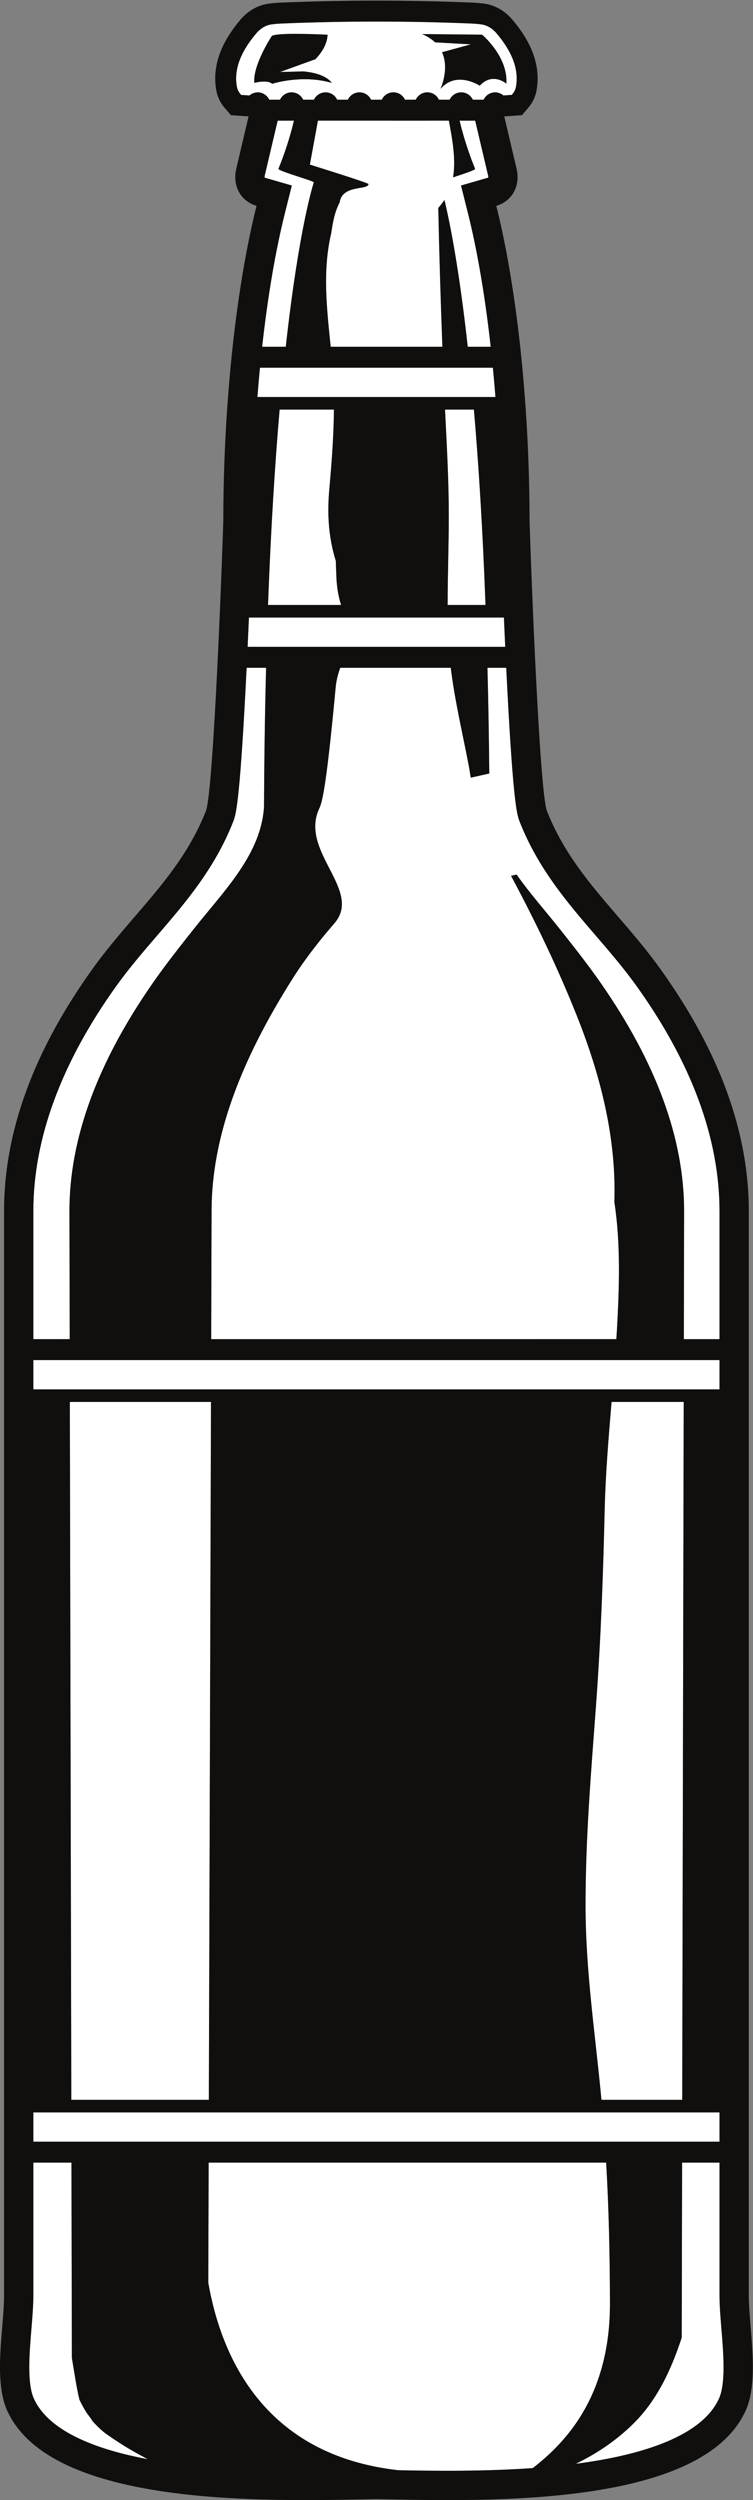 <?xml version="1.0" encoding="UTF-8" standalone="no"?>
<!-- Created with Inkscape (http://www.inkscape.org/) -->

<svg
   version="1.1"
   id="svg2"
   xml:space="preserve"
   width="140.693"
   height="466.667"
   viewBox="0 0 140.693 466.667"
   sodipodi:docname="beer_005.eps"
   xmlns:inkscape="http://www.inkscape.org/namespaces/inkscape"
   xmlns:sodipodi="http://sodipodi.sourceforge.net/DTD/sodipodi-0.dtd"
   xmlns="http://www.w3.org/2000/svg"
   xmlns:svg="http://www.w3.org/2000/svg"><rect x="0" y="0" width="140.693" height="466.667" fill="#808080" stroke="none"/><defs
     id="defs6" /><sodipodi:namedview
     id="namedview4"
     pagecolor="#ffffff"
     bordercolor="#666666"
     borderopacity="1.0"
     inkscape:pageshadow="2"
     inkscape:pageopacity="0.0"
     inkscape:pagecheckerboard="0" /><g
     id="g8"
     inkscape:groupmode="layer"
     inkscape:label="ink_ext_XXXXXX"
     transform="matrix(1.333,0,0,-1.333,0,466.667)"><g
       id="g10"
       transform="scale(0.1)"><path
         d="m 97.32,1805.01 c 0,101.58 39.141,207.64 116.66,319.08 17.879,25.71 38.692,52.12 59.141,77.79 42.305,53.07 92.781,103.32 96.942,169.16 0.332,69.96 1.339,134.72 2.882,194.74 H 345.68 c -0.481,-9.8 -0.969,-19.49 -1.465,-28.99 -8.574,-164.14 -13.906,-177.67 -17.422,-186.62 -25.801,-65.55 -66.953,-113.36 -106.758,-159.61 -19.258,-22.36 -39.152,-45.48 -56.965,-70.3 C 85.875,2012.65 46.734,1906.59 46.734,1805.01 V 1625.66 H 97.711 Z M 149.508,92.227 c -0.899,0.644 -1.621,1.133 -2.305,1.601 -0.754,0.645 -1.66,1.406 -2.949,2.473 -5.606,4.617 -10.566,9.832 -15.383,15.222 2.375,-2.226 -7.07,10.118 -7.644,11.028 -3.653,5.762 -6.836,11.812 -9.864,17.937 -2.929,12.266 -5.058,24.707 -7.011,36.731 -1.192,7.285 -2.422,14.558 -3.614,21.844 l -0.586,273.476 H 46.734 V 286.758 c 0,-14.539 -1.328,-30.508 -2.727,-47.434 -2.781,-33.765 -6.258,-75.777 3.449,-97.207 16.719,-36.875 64.395,-64.195 141.68,-81.211 5.82,-1.289 11.855,-2.488 17.988,-3.648 -7.637,4.059 -15.176,8.164 -22.48,12.371 -12.082,6.953 -23.731,14.59 -35.137,22.598 z M 1011.23,239.324 c -1.4,16.926 -2.72,32.895 -2.72,47.434 v 185.781 h -52.44 l -0.519,-245 C 940.395,181.086 920.133,138.508 886.645,105.918 862.348,82.266 835.492,64.629 806.988,50.781 c 21.317,2.773 41.004,6.133 59.121,10.125 77.286,17.004 124.961,44.336 141.671,81.211 9.7,21.43 6.24,63.442 3.45,97.207 z M 849.652,472.539 H 292.457 L 291.938,304.348 C 310.27,199.844 370.563,62.637 558.754,41.777 c 20.93,-0.371 44.023,-0.723 68.965,-0.723 43.73,0 83.281,1.242 119.035,3.769 15.391,11.785 29.773,24.98 42.781,39.844 46.836,53.523 65.461,119.617 65.403,189.797 -0.059,66.062 -1.477,132.129 -5.286,198.074 z M 709.566,2565.78 h -26.3 c 1.191,-46.44 2.07,-95.71 2.558,-148.05 -8.66,-1.97 -17.344,-3.89 -26.015,-5.82 -1.004,6.68 -2.098,13.36 -3.399,20.07 -8.68,45.04 -19.101,88.75 -24.578,133.8 H 476.891 c -3.496,-9.69 -5.782,-19.22 -6.504,-28.5 -13.918,-149.17 -19.532,-161.11 -23.242,-169.3 -27.149,-59.98 61.543,-113.95 21.531,-160.06 -19.344,-22.3 -39.305,-47.33 -57.039,-75.03 -76.074,-119.44 -115.078,-226.3 -115.078,-327.88 l -0.547,-179.35 H 863.91 c 0.285,4.44 0.598,8.87 0.84,13.32 3.262,58.27 5.391,120 -3.602,178.64 2.911,88.63 -18.71,175.72 -52.48,260.58 -26.574,66.76 -58.098,132.29 -92.363,196.28 2.605,0.59 5.215,1.16 7.82,1.75 17.766,-25.41 39.238,-49.59 58.977,-74.35 20.437,-25.67 41.25,-52.08 59.128,-77.79 77.52,-111.44 116.661,-217.5 116.661,-319.08 l -0.379,-179.35 h 49.998 v 179.35 c 0,101.58 -39.131,207.64 -116.338,315.25 -17.801,24.82 -37.703,47.94 -56.961,70.3 -39.805,46.25 -80.957,94.06 -106.758,159.61 -3.515,8.95 -8.84,22.47 -17.422,186.62 -0.5,9.5 -0.988,19.19 -1.465,28.99 z m -80.382,766.16 h -27.95 l -0.007,-0.01 h -52.051 l -0.012,0.01 H 445.621 c -5.246,-28.81 -11.289,-61.59 -11.289,-61.59 0,0 81.563,-25.32 82.207,-27.21 -0.82,-9.06 -36.691,-0.34 -40.469,-25.7 -7.422,-14.3 -9.621,-28.73 -11.808,-43.07 -12.489,-53.02 -6.094,-106.46 -0.731,-159.06 h 156.551 c -2.43,64.8 -4.434,129.61 -5.75,194.44 3.309,3.65 6.152,7.4 8.621,11.25 7.578,-31.48 20.488,-95.63 32.688,-205.69 h 32.168 c -7.727,69.55 -18.555,133.9 -31.965,187.35 l -9.649,38.45 38.086,10.98 c 0.039,0 0.059,0.02 0.09,0.02 0.078,0.5 0.137,1.53 -0.254,3.2 l -18.078,76.62 h -21.758 v 0.01 h -0.066 c 5.41,-23.33 14.051,-48.9 21.719,-67.44 0.73,-1.68 -16.555,-7.25 -30.93,-11.96 4.258,24.84 -0.801,52 -5.82,79.4 z M 367.438,3015.31 h 33.132 c 18.821,169.77 39.348,230.29 39.348,230.29 -0.578,2.07 -50.859,16.07 -49.641,18.9 7.668,18.54 16.309,44.11 21.731,67.44 h -0.996 v -0.01 h -21.797 l -18.086,-76.62 c -0.391,-1.67 -0.332,-2.7 -0.254,-3.2 0.027,0 0.059,-0.02 0.086,-0.02 l 38.086,-10.98 -9.649,-38.45 c -13.406,-53.44 -24.226,-117.78 -31.96,-187.35 z m 100.632,-87.95 h -76.121 c -6.484,-74.86 -12.258,-165.28 -16.269,-273.63 h 102.41 c -3.836,12.22 -6.063,25 -6.59,39.34 -0.156,4.54 -0.937,22.68 -0.742,22.07 -10.391,33.57 -12.305,66.16 -9.16,100.88 3.574,39.44 6.152,76.04 6.472,111.34 z M 292.73,560.488 295.738,1537.71 H 97.887 L 99.957,560.488 Z M 680.531,2653.73 c -4.011,108.36 -9.793,198.77 -16.269,273.63 h -40.489 c 2.422,-49.02 5.247,-98.12 5.286,-147.13 0.046,-42.13 -1.621,-84.34 -1.594,-126.5 z M 835.289,1111.27 c -6.926,-93.13 -14.699,-186.473 -14.543,-279.942 0.149,-91.504 13.762,-180.137 22.297,-270.84 h 113.211 l 2.07,977.222 H 857.223 c -4.239,-50.51 -8.496,-101.03 -9.688,-151.69 -2.148,-91.86 -5.422,-183.09 -12.246,-274.75 z M 347.348,2600.96 c -0.086,-1.96 -0.176,-3.91 -0.274,-5.87 h 361.094 c -0.098,1.96 -0.176,3.91 -0.273,5.87 -0.536,11.77 -1.063,23.52 -1.563,35.18 h -357.41 c -0.508,-11.66 -1.035,-23.41 -1.574,-35.18 z m 16.476,379.17 c -1.094,-11.63 -2.109,-23.35 -3.027,-35.19 h 333.66 c -0.926,11.84 -1.934,23.56 -3.027,35.19 -0.184,1.96 -0.391,3.9 -0.575,5.85 H 364.398 c -0.183,-1.95 -0.398,-3.89 -0.574,-5.85 z M 1008.51,542.898 H 46.734 V 501.855 H 1008.51 Z m 0,1053.452 H 46.734 V 1555.3 H 1008.51 Z m -670.557,1771.63 11.621,-0.81 c 1.965,1.67 4.211,2.87 6.633,3.6 1.582,0.48 3.223,0.8 4.961,0.8 h 0.039 c 5.996,0 11.25,-2.97 14.512,-7.49 0.644,-0.9 1.238,-1.82 1.719,-2.83 h 15.019 c 1.211,2.54 3.008,4.73 5.195,6.46 3.047,2.4 6.875,3.86 11.055,3.86 h 0.059 c 4.121,0 7.89,-1.43 10.918,-3.76 2.246,-1.74 4.082,-3.96 5.312,-6.55 h 15.039 c 2.383,5.04 7.051,8.76 12.637,9.91 1.172,0.24 2.351,0.4 3.594,0.4 h 0.047 c 7.187,0 13.359,-4.22 16.242,-10.31 h 15.039 c 2.89,6.09 9.062,10.31 16.23,10.31 h 0.059 c 7.187,0 13.34,-4.22 16.23,-10.31 h 15.028 c 2.89,6.09 9.054,10.31 16.242,10.31 h 0.066 c 7.168,0 13.332,-4.22 16.223,-10.32 h 15.019 c 2.891,6.1 9.063,10.32 16.25,10.32 H 599 c 7.176,0 13.34,-4.22 16.23,-10.31 h 15.028 c 1.289,2.72 3.254,5.03 5.644,6.79 2.981,2.2 6.614,3.52 10.598,3.52 h 0.059 c 4.179,0 7.988,-1.46 11.043,-3.86 2.187,-1.73 3.976,-3.92 5.195,-6.46 h 15.031 c 0.469,1 1.055,1.93 1.707,2.82 3.254,4.53 8.516,7.5 14.512,7.5 h 0.039 c 1.738,0 3.379,-0.32 4.953,-0.8 2.43,-0.73 4.676,-1.92 6.641,-3.6 l 11.629,0.81 c 2.539,2.94 4.816,6.2 5.754,10.67 0.808,4.08 1.21,8.2 1.199,12.3 -0.067,22.15 -11.278,43.34 -28.895,64.01 -5.527,6.21 -12.433,10.47 -20.039,11.66 -5,0.67 -9.836,1.11 -14.445,1.31 -43.203,1.79 -86.395,2.68 -129.598,2.73 -1.066,0.01 -2.129,0.02 -3.203,0.02 -0.148,0 -0.293,0.01 -0.449,0.01 -28.438,0 -56.867,-0.42 -85.305,-1.18 -15.32,-0.41 -30.652,-0.88 -45.984,-1.51 -0.664,-0.03 -1.321,-0.05 -1.973,-0.07 -4.601,-0.2 -9.433,-0.64 -14.414,-1.3 -7.629,-1.2 -14.531,-5.46 -20.059,-11.65 -17.648,-20.69 -28.847,-41.88 -28.925,-64.03 0,-4.1 0.39,-8.22 1.23,-12.32 0.926,-4.45 3.203,-7.71 5.75,-10.65 z m 318.02,5.16 -0.012,0.01 c 0.012,-0.01 0.012,-0.01 0.012,-0.01 1.16,2.34 1.836,4.74 2.031,7.15 -0.195,-2.41 -0.871,-4.81 -2.031,-7.15 z m 19.715,79.19 c 0,0 36.542,-30.38 34.082,-68.56 0,0 -6.883,5.93 -16.258,6.57 -5.793,0.4 -12.52,-1.29 -19.219,-7.63 -0.625,-0.6 -1.262,-1.13 -1.887,-1.81 0,0 -6.308,4.14 -15.242,6.6 -11.203,3.09 -26.535,3.54 -38.859,-10.18 -0.293,-0.33 -0.614,-0.59 -0.907,-0.94 0,0 0.157,0.35 0.411,0.94 1.093,2.6 4.16,10.51 5.457,20.53 0.82,6.29 0.91,13.4 -0.594,20.51 -0.676,3.16 -1.66,6.31 -3.047,9.41 l 40.469,11.02 -50.246,2.78 c -4.61,4.43 -10.586,8.39 -18.321,11.58 z m -294.989,-2.29 c 0.899,1.42 5.653,2.3 12.391,2.81 11.125,0.84 27.695,0.69 41.457,0.33 13.699,-0.37 24.629,-0.93 24.629,-0.93 -0.625,-13.46 -8.371,-25.11 -16.68,-33.89 -0.129,-0.12 -0.254,-0.24 -0.371,-0.37 l -49.59,-17.93 32.5,0.84 c 7.031,-0.65 12.91,-1.72 17.735,-3.05 17.968,-4.93 22.109,-13.05 22.109,-13.05 -41.66,12.29 -83.379,-1.29 -83.379,-1.29 -0.012,0 -0.012,0 -0.02,0.01 -5.019,4.59 -16.054,3.15 -21.621,2.05 -2.05,-0.41 -3.39,-0.77 -3.39,-0.77 -2.41,24.63 24.23,65.24 24.23,65.24"
         style="fill:#ffffff;fill-opacity:1;fill-rule:nonzero;stroke:none"
         id="path12" /><path
         d="m 381.48,3383.52 c 0.008,-0.01 0.008,-0.01 0.02,-0.01 0,0 41.719,13.58 83.379,1.29 0,0 -4.141,8.12 -22.109,13.05 -4.825,1.33 -10.704,2.4 -17.735,3.05 l -32.5,-0.84 49.59,17.93 c 0.117,0.13 0.242,0.25 0.371,0.37 8.309,8.78 16.055,20.43 16.68,33.89 0,0 -74.668,3.88 -78.477,-2.21 0,0 -26.64,-40.61 -24.23,-65.24 0,0 1.34,0.36 3.39,0.77 5.567,1.1 16.602,2.54 21.621,-2.05 z m 278.614,55.27 -40.469,-11.02 c 1.387,-3.1 2.371,-6.25 3.047,-9.41 1.504,-7.11 1.414,-14.22 0.594,-20.51 -1.297,-10.02 -4.364,-17.93 -5.457,-20.53 -0.254,-0.59 -0.411,-0.94 -0.411,-0.94 0.293,0.35 0.614,0.61 0.907,0.94 22.148,24.66 54.101,3.58 54.101,3.58 0.625,0.68 1.262,1.21 1.887,1.81 6.699,6.34 13.426,8.03 19.219,7.63 9.375,-0.64 16.258,-6.57 16.258,-6.57 2.46,38.18 -34.082,68.56 -34.082,68.56 l -84.161,0.82 c 7.735,-3.19 13.711,-7.15 18.321,-11.58 z M 1049.57,286.758 V 1805.01 c 0,124.81 -52.347,239.23 -124.047,339.17 -55.5,77.36 -123.664,131.52 -158.878,221.02 -5.379,13.67 -11.25,104.55 -15.997,200.58 -0.476,9.74 -0.945,19.54 -1.394,29.31 -0.098,1.96 -0.176,3.91 -0.274,5.87 -0.546,11.82 -1.066,23.59 -1.574,35.18 -0.254,5.91 -0.508,11.79 -0.742,17.59 -1.961,46.63 -3.504,88.93 -4.414,117.62 -0.02,53.64 -1.922,106.03 -5.32,156.01 -0.403,5.92 -0.852,11.73 -1.309,17.58 -0.898,11.88 -1.867,23.62 -2.93,35.19 -0.187,1.94 -0.343,3.92 -0.527,5.85 -0.937,9.9 -1.934,19.69 -2.98,29.33 -8.289,75.82 -19.969,143.32 -33.536,197.33 21.934,6.33 34.153,27.79 28.411,52.09 l -17.246,73.14 0.917,0.06 11.629,0.81 12.149,0.85 7.969,9.2 c 4.121,4.76 9.875,12.41 12.277,23.84 l 0.027,0.14 0.032,0.15 c 1.191,5.97 1.785,12.06 1.777,18.12 -0.09,27.56 -11.828,54.69 -35.91,82.94 l -0.215,0.24 -0.203,0.24 c -10.352,11.61 -23.282,18.92 -37.395,21.13 l -0.351,0.05 -0.352,0.05 c -5.976,0.79 -11.707,1.3 -17.039,1.53 -44.57,1.84 -89.816,2.78 -134.492,2.78 -44.688,0 -89.922,-0.94 -134.473,-2.78 -5.332,-0.23 -11.055,-0.74 -17.012,-1.52 l -0.382,-0.05 -0.379,-0.06 c -14.102,-2.22 -27.012,-9.51 -37.356,-21.08 l -0.222,-0.25 -0.215,-0.26 c -24.094,-28.26 -35.84,-55.39 -35.938,-82.96 0,-6.23 0.606,-12.33 1.817,-18.25 2.429,-11.63 8.222,-19.29 12.371,-24.06 l 7.961,-9.14 12.109,-0.85 11.621,-0.81 0.899,-0.06 -17.246,-73.14 c -5.743,-24.3 6.472,-45.76 28.398,-52.09 -13.555,-54.01 -25.234,-121.51 -33.516,-197.33 -1.054,-9.64 -2.043,-19.43 -2.988,-29.33 -0.176,-1.93 -0.344,-3.91 -0.519,-5.85 -1.063,-11.57 -2.04,-23.31 -2.938,-35.19 -0.449,-5.85 -0.898,-11.66 -1.309,-17.58 -3.398,-49.98 -5.293,-102.37 -5.324,-156.01 -0.906,-28.69 -2.449,-70.99 -4.402,-117.62 -0.246,-5.8 -0.5,-11.68 -0.762,-17.59 -0.488,-11.59 -1.015,-23.36 -1.562,-35.18 -0.098,-1.96 -0.176,-3.91 -0.274,-5.87 -0.449,-9.77 -0.918,-19.57 -1.406,-29.31 C 299.859,2469.75 293.98,2378.87 288.59,2365.2 253.383,2275.7 185.219,2221.54 129.723,2144.18 58.023,2044.24 5.68,1929.82 5.68,1805.01 V 286.758 c 0,-45.059 -15.344,-118.028 4.402,-161.582 1.418,-3.125 3,-6.121 4.66,-9.082 0.352,-0.633 0.703,-1.258 1.055,-1.895 1.68,-2.851 3.445,-5.644 5.332,-8.347 0.32,-0.469 0.664,-0.903 0.984,-1.348 1.777,-2.473 3.644,-4.902 5.606,-7.258 0.351,-0.43 0.695,-0.859 1.047,-1.289 2.168,-2.551 4.461,-5.019 6.836,-7.461 0.508,-0.508 1.035,-1.023 1.551,-1.531 4.973,-4.914 10.363,-9.555 16.133,-13.945 0.598,-0.453 1.172,-0.891 1.77,-1.332 2.871,-2.125 5.809,-4.188 8.855,-6.191 0.461,-0.301 0.938,-0.594 1.418,-0.894 2.852,-1.836 5.781,-3.645 8.789,-5.391 0.488,-0.273 0.957,-0.559 1.445,-0.844 3.262,-1.863 6.621,-3.672 10.039,-5.418 0.684,-0.351 1.375,-0.684 2.07,-1.035 7.059,-3.523 14.433,-6.836 22.09,-9.902 0.742,-0.301 1.465,-0.605 2.195,-0.891 3.789,-1.48 7.648,-2.938 11.555,-4.324 0.527,-0.188 1.054,-0.371 1.57,-0.547 3.723,-1.289 7.473,-2.539 11.301,-3.762 0.547,-0.176 1.074,-0.348 1.629,-0.523 4.074,-1.273 8.215,-2.492 12.394,-3.664 0.782,-0.227 1.563,-0.441 2.344,-0.644 8.555,-2.375 17.324,-4.543 26.258,-6.535 0.812,-0.164 1.613,-0.359 2.414,-0.523 4.414,-0.969 8.867,-1.899 13.367,-2.777 0.52,-0.094 1.066,-0.203 1.582,-0.309 4.277,-0.824 8.586,-1.613 12.922,-2.367 0.586,-0.094 1.152,-0.203 1.738,-0.301 4.571,-0.781 9.18,-1.524 13.797,-2.227 0.832,-0.137 1.672,-0.246 2.5,-0.371 9.406,-1.406 18.918,-2.668 28.488,-3.777 0.848,-0.102 1.7,-0.207 2.559,-0.305 4.707,-0.535 9.434,-1.035 14.16,-1.516 0.555,-0.047 1.113,-0.105 1.66,-0.156 4.481,-0.438 8.985,-0.848 13.477,-1.25 0.613,-0.039 1.23,-0.098 1.855,-0.152 4.746,-0.402 9.493,-0.766 14.227,-1.113 0.84,-0.051 1.672,-0.109 2.512,-0.176 9.629,-0.688 19.246,-1.242 28.808,-1.711 0.86,-0.051 1.727,-0.098 2.586,-0.137 4.68,-0.215 9.348,-0.422 13.996,-0.605 0.586,-0.02 1.172,-0.039 1.766,-0.07 4.328,-0.145 8.652,-0.301 12.941,-0.426 0.664,-0.012 1.348,-0.039 2.012,-0.062 4.551,-0.125 9.082,-0.23 13.574,-0.328 0.879,-0.023 1.758,-0.031 2.637,-0.062 9.168,-0.164 18.203,-0.281 27.078,-0.34 0.832,-0.008 1.672,-0.008 2.5,-0.02 C 418.512,0.02 422.828,0 427.086,0 h 1.551 c 4.054,0 8.047,0.02 11.992,0.039 h 1.672 c 4.199,0.02 8.359,0.059 12.441,0.098 0.645,0 1.289,0.02 1.934,0.02 8.379,0.078 16.504,0.188 24.324,0.312 0.5,0.02 0.988,0.02 1.477,0.027 8.828,0.141 17.226,0.293 25.203,0.434 2.668,0.066 5.265,0.105 7.824,0.145 0.859,0.02 1.738,0.031 2.598,0.059 3.25,0.039 6.445,0.098 9.519,0.137 3.086,-0.039 6.301,-0.098 9.563,-0.137 0.828,-0.027 1.66,-0.039 2.5,-0.059 2.683,-0.039 5.41,-0.098 8.211,-0.145 7.882,-0.148 16.191,-0.293 24.882,-0.434 0.481,-0.008 0.969,-0.008 1.457,-0.027 7.84,-0.125 15.977,-0.234 24.364,-0.312 0.636,0 1.25,-0.02 1.894,-0.02 4.094,-0.039 8.242,-0.078 12.453,-0.098 h 1.668 C 618.57,0.02 622.555,0 626.598,0 h 1.562 c 4.258,0 8.582,0.02 12.918,0.039 l 2.5,0.02 c 8.84,0.059 17.863,0.176 26.992,0.34 0.93,0.031 1.856,0.039 2.785,0.062 4.461,0.098 8.946,0.203 13.458,0.328 0.73,0.023 1.464,0.051 2.175,0.07 4.18,0.137 8.391,0.273 12.598,0.41 0.715,0.039 1.406,0.059 2.109,0.078 4.563,0.184 9.133,0.391 13.711,0.605 0.996,0.039 1.992,0.086 2.981,0.137 4.695,0.234 9.394,0.469 14.109,0.762 0.129,0 0.254,0.008 0.383,0.031 4.59,0.27 9.18,0.574 13.789,0.906 1.016,0.066 2.039,0.137 3.066,0.215 4.579,0.332 9.168,0.684 13.758,1.062 l 2.539,0.227 c 4.16,0.352 8.332,0.754 12.481,1.145 0.812,0.086 1.613,0.156 2.414,0.223 4.57,0.469 9.129,0.957 13.672,1.477 1.062,0.125 2.109,0.242 3.164,0.371 4.648,0.547 9.297,1.102 13.926,1.707 0.144,0.02 0.3,0.051 0.449,0.078 4.492,0.586 8.965,1.23 13.418,1.895 1.035,0.156 2.09,0.301 3.133,0.469 4.453,0.672 8.898,1.398 13.292,2.148 0.821,0.137 1.629,0.293 2.442,0.43 3.984,0.695 7.949,1.414 11.883,2.168 0.8,0.156 1.593,0.301 2.394,0.469 4.317,0.84 8.594,1.738 12.852,2.656 1.004,0.227 2,0.442 3.015,0.672 4.317,0.969 8.614,1.953 12.852,3 0.168,0.039 0.332,0.098 0.488,0.125 4.153,1.027 8.235,2.121 12.297,3.242 l 2.871,0.793 c 4.031,1.145 8.035,2.324 11.981,3.543 0.734,0.238 1.445,0.469 2.168,0.703 3.574,1.133 7.101,2.316 10.578,3.527 0.691,0.246 1.387,0.469 2.07,0.715 3.817,1.344 7.559,2.762 11.238,4.207 0.86,0.332 1.711,0.684 2.571,1.016 3.738,1.516 7.449,3.066 11.054,4.676 l 0.274,0.129 c 3.555,1.594 7,3.262 10.41,4.961 0.781,0.391 1.562,0.77 2.324,1.172 3.36,1.719 6.66,3.496 9.863,5.312 0.567,0.332 1.122,0.656 1.68,0.988 2.899,1.688 5.742,3.426 8.504,5.203 0.527,0.344 1.074,0.676 1.594,1.016 3.008,1.984 5.918,4.024 8.747,6.121 0.65,0.469 1.26,0.949 1.89,1.418 2.87,2.188 5.68,4.394 8.35,6.707 0.02,0.031 0.04,0.051 0.08,0.07 2.64,2.285 5.16,4.676 7.61,7.09 0.54,0.527 1.08,1.055 1.59,1.582 2.38,2.422 4.66,4.891 6.83,7.441 0.36,0.43 0.69,0.859 1.06,1.289 1.95,2.363 3.81,4.774 5.58,7.246 0.33,0.449 0.67,0.891 1,1.36 1.89,2.703 3.65,5.496 5.32,8.347 0.37,0.637 0.71,1.262 1.06,1.895 1.67,2.961 3.25,5.976 4.66,9.082 19.75,43.554 4.41,116.523 4.41,161.582 z M 711.031,2536.79 c 8.582,-164.15 13.907,-177.67 17.422,-186.62 25.801,-65.55 66.953,-113.36 106.758,-159.61 19.258,-22.36 39.16,-45.48 56.961,-70.3 77.207,-107.61 116.338,-213.67 116.338,-315.25 v -179.35 h -49.998 l 0.379,179.35 c 0,101.58 -39.141,207.64 -116.661,319.08 -17.878,25.71 -38.691,52.12 -59.128,77.79 -19.739,24.76 -41.211,48.94 -58.977,74.35 -2.605,-0.59 -5.215,-1.16 -7.82,-1.75 34.265,-63.99 65.789,-129.52 92.363,-196.28 33.77,-84.86 55.391,-171.95 52.48,-260.58 8.993,-58.64 6.864,-120.37 3.602,-178.64 -0.242,-4.45 -0.555,-8.88 -0.84,-13.32 H 296.012 l 0.547,179.35 c 0,101.58 39.004,208.44 115.078,327.88 17.734,27.7 37.695,52.73 57.039,75.03 40.012,46.11 -48.68,100.08 -21.531,160.06 3.71,8.19 9.324,20.13 23.242,169.3 0.722,9.28 3.008,18.81 6.504,28.5 h 154.941 c 5.477,-45.05 15.898,-88.76 24.578,-133.8 1.301,-6.71 2.395,-13.39 3.399,-20.07 8.671,1.93 17.355,3.85 26.015,5.82 -0.488,52.34 -1.367,101.61 -2.558,148.05 h 26.3 c 0.477,-9.8 0.965,-19.49 1.465,-28.99 z m -354.824,833.98 c -2.422,-0.73 -4.668,-1.93 -6.633,-3.6 l -11.621,0.81 c -2.547,2.94 -4.824,6.2 -5.75,10.65 -0.84,4.1 -1.23,8.22 -1.23,12.32 0.078,22.15 11.277,43.34 28.925,64.03 5.528,6.19 12.43,10.45 20.059,11.65 4.981,0.66 9.813,1.1 14.414,1.3 44.414,1.84 88.836,2.76 133.262,2.76 44.414,0 88.828,-0.92 133.25,-2.76 4.609,-0.2 9.445,-0.64 14.445,-1.31 7.606,-1.19 14.512,-5.45 20.039,-11.66 17.617,-20.67 28.828,-41.86 28.895,-64.01 0.011,-4.1 -0.391,-8.22 -1.199,-12.3 -0.938,-4.47 -3.215,-7.73 -5.754,-10.67 l -11.629,-0.81 c -1.965,1.68 -4.211,2.87 -6.641,3.6 -1.574,0.48 -3.215,0.8 -4.953,0.8 h -0.039 c -5.996,0 -11.258,-2.97 -14.512,-7.5 -0.652,-0.89 -1.238,-1.82 -1.707,-2.82 h -15.031 c -1.219,2.54 -3.008,4.73 -5.195,6.46 -3.055,2.4 -6.864,3.86 -11.043,3.86 H 646.5 c -3.984,0 -7.617,-1.32 -10.598,-3.52 -2.39,-1.76 -4.355,-4.07 -5.644,-6.79 H 615.23 c -2.89,6.09 -9.054,10.31 -16.23,10.31 h -0.059 c -7.187,0 -13.359,-4.22 -16.25,-10.32 h -15.019 c -2.891,6.1 -9.055,10.32 -16.223,10.32 h -0.066 c -7.188,0 -13.352,-4.22 -16.242,-10.31 h -15.028 c -2.89,6.09 -9.043,10.31 -16.23,10.31 h -0.059 c -7.168,0 -13.34,-4.22 -16.23,-10.31 h -15.039 c -2.883,6.09 -9.055,10.31 -16.242,10.31 h -0.047 c -1.243,0 -2.422,-0.16 -3.594,-0.4 -5.586,-1.15 -10.254,-4.87 -12.637,-9.91 h -15.039 c -1.23,2.59 -3.066,4.81 -5.312,6.55 -3.028,2.33 -6.797,3.76 -10.918,3.76 h -0.059 c -4.18,0 -8.008,-1.46 -11.055,-3.86 -2.187,-1.73 -3.984,-3.92 -5.195,-6.46 h -15.019 c -0.481,1.01 -1.075,1.93 -1.719,2.83 -3.262,4.52 -8.516,7.49 -14.512,7.49 h -0.039 c -1.738,0 -3.379,-0.32 -4.961,-0.8 z m 267.566,-443.41 h 40.489 c 6.476,-74.86 12.258,-165.27 16.269,-273.63 h -53.066 c -0.027,42.16 1.64,84.37 1.594,126.5 -0.039,49.01 -2.864,98.11 -5.286,147.13 z m -262.976,17.58 c 0.918,11.84 1.933,23.56 3.027,35.19 0.176,1.96 0.391,3.9 0.574,5.85 h 326.457 c 0.184,-1.95 0.391,-3.89 0.575,-5.85 1.093,-11.63 2.101,-23.35 3.027,-35.19 z m 109.961,-229.8 c -0.195,0.61 0.586,-17.53 0.742,-22.07 0.527,-14.34 2.754,-27.12 6.59,-39.34 H 375.68 c 4.011,108.35 9.785,198.77 16.269,273.63 h 76.121 c -0.32,-35.3 -2.898,-71.9 -6.472,-111.34 -3.145,-34.72 -1.231,-67.31 9.16,-100.88 z m -99.797,536.95 c -0.027,0 -0.059,0.02 -0.086,0.02 -0.078,0.5 -0.137,1.53 0.254,3.2 l 18.086,76.62 h 21.797 v 0.01 h 0.996 c -5.422,-23.33 -14.063,-48.9 -21.731,-67.44 -1.218,-2.83 49.063,-16.83 49.641,-18.9 0,0 -20.527,-60.52 -39.348,-230.29 h -33.132 c 7.734,69.57 18.554,133.91 31.96,187.35 l 9.649,38.45 z m 294.973,12.41 c -7.668,18.54 -16.309,44.11 -21.719,67.44 h 0.066 v -0.01 h 21.758 l 18.078,-76.62 c 0.391,-1.67 0.332,-2.7 0.254,-3.2 -0.031,0 -0.051,-0.02 -0.09,-0.02 l -38.086,-10.98 9.649,-38.45 c 13.41,-53.45 24.238,-117.8 31.965,-187.35 h -32.168 c -12.2,110.06 -25.11,174.21 -32.688,205.69 -2.469,-3.85 -5.312,-7.6 -8.621,-11.25 1.316,-64.83 3.32,-129.64 5.75,-194.44 H 463.531 c -5.363,52.6 -11.758,106.04 0.731,159.06 2.187,14.34 4.386,28.77 11.808,43.07 3.778,25.36 39.649,16.64 40.469,25.7 -0.644,1.89 -82.207,27.21 -82.207,27.21 0,0 6.043,32.78 11.289,61.59 h 103.543 l 0.012,-0.01 h 52.051 l 0.007,0.01 h 27.95 c 5.019,-27.4 10.078,-54.56 5.82,-79.4 14.375,4.71 31.66,10.28 30.93,11.96 z M 347.348,2600.96 c 0.539,11.77 1.066,23.52 1.574,35.18 h 357.41 c 0.5,-11.66 1.027,-23.41 1.563,-35.18 0.097,-1.96 0.175,-3.91 0.273,-5.87 H 347.074 c 0.098,1.96 0.188,3.91 0.274,5.87 z M 46.734,1805.01 c 0,101.58 39.141,207.64 116.336,315.25 17.813,24.82 37.707,47.94 56.965,70.3 39.805,46.25 80.957,94.06 106.758,159.61 3.516,8.95 8.848,22.48 17.422,186.62 0.496,9.5 0.984,19.19 1.465,28.99 h 27.265 c -1.543,-60.02 -2.55,-124.78 -2.882,-194.74 -4.161,-65.84 -54.637,-116.09 -96.942,-169.16 -20.449,-25.67 -41.262,-52.08 -59.141,-77.79 C 136.461,2012.65 97.32,1906.59 97.32,1805.01 l 0.391,-179.35 H 46.734 Z m 0,-208.66 H 1008.51 V 1555.3 H 46.734 Z m 911.59,-58.64 -2.07,-977.222 H 843.043 c -8.535,90.703 -22.148,179.336 -22.297,270.84 -0.156,93.469 7.617,186.812 14.543,279.942 6.824,91.66 10.098,182.89 12.246,274.75 1.192,50.66 5.449,101.18 9.688,151.69 z m -662.586,0 -3.008,-977.222 H 99.957 L 97.887,1537.71 Z M 189.137,60.906 C 111.852,77.922 64.176,105.242 47.457,142.117 c -9.707,21.43 -6.23,63.442 -3.449,97.207 1.399,16.926 2.727,32.895 2.727,47.434 v 185.781 h 53.418 l 0.586,-273.476 c 1.192,-7.286 2.422,-14.559 3.614,-21.844 1.953,-12.024 4.082,-24.465 7.011,-36.731 3.028,-6.125 6.211,-12.175 9.864,-17.937 0.574,-0.91 10.019,-13.254 7.644,-11.028 4.817,-5.39 9.777,-10.605 15.383,-15.222 1.289,-1.066 2.195,-1.828 2.949,-2.473 0.684,-0.469 1.406,-0.957 2.305,-1.601 11.406,-8.008 23.055,-15.645 35.137,-22.598 7.304,-4.207 14.843,-8.312 22.48,-12.371 -6.133,1.16 -12.168,2.359 -17.988,3.648 z M 46.734,501.855 v 41.043 H 1008.51 V 501.855 Z M 789.535,84.668 C 776.527,69.805 762.145,56.609 746.754,44.824 711,42.297 671.449,41.055 627.719,41.055 c -24.942,0 -48.035,0.352 -68.965,0.723 C 370.563,62.637 310.27,199.844 291.938,304.348 l 0.519,168.191 h 557.195 c 3.809,-65.945 5.227,-132.012 5.286,-198.074 0.058,-70.18 -18.567,-136.274 -65.403,-189.797 z m 218.245,57.449 C 991.07,105.242 943.395,77.91 866.109,60.906 c -18.117,-3.992 -37.804,-7.352 -59.121,-10.125 28.504,13.848 55.36,31.484 79.657,55.137 33.488,32.59 53.75,75.168 68.906,121.621 l 0.519,245 h 52.44 V 286.758 c 0,-14.539 1.32,-30.508 2.72,-47.434 2.79,-33.765 6.25,-75.777 -3.45,-97.207"
         style="fill:#100f0d;fill-opacity:1;fill-rule:nonzero;stroke:none"
         id="path14" /></g></g></svg>
